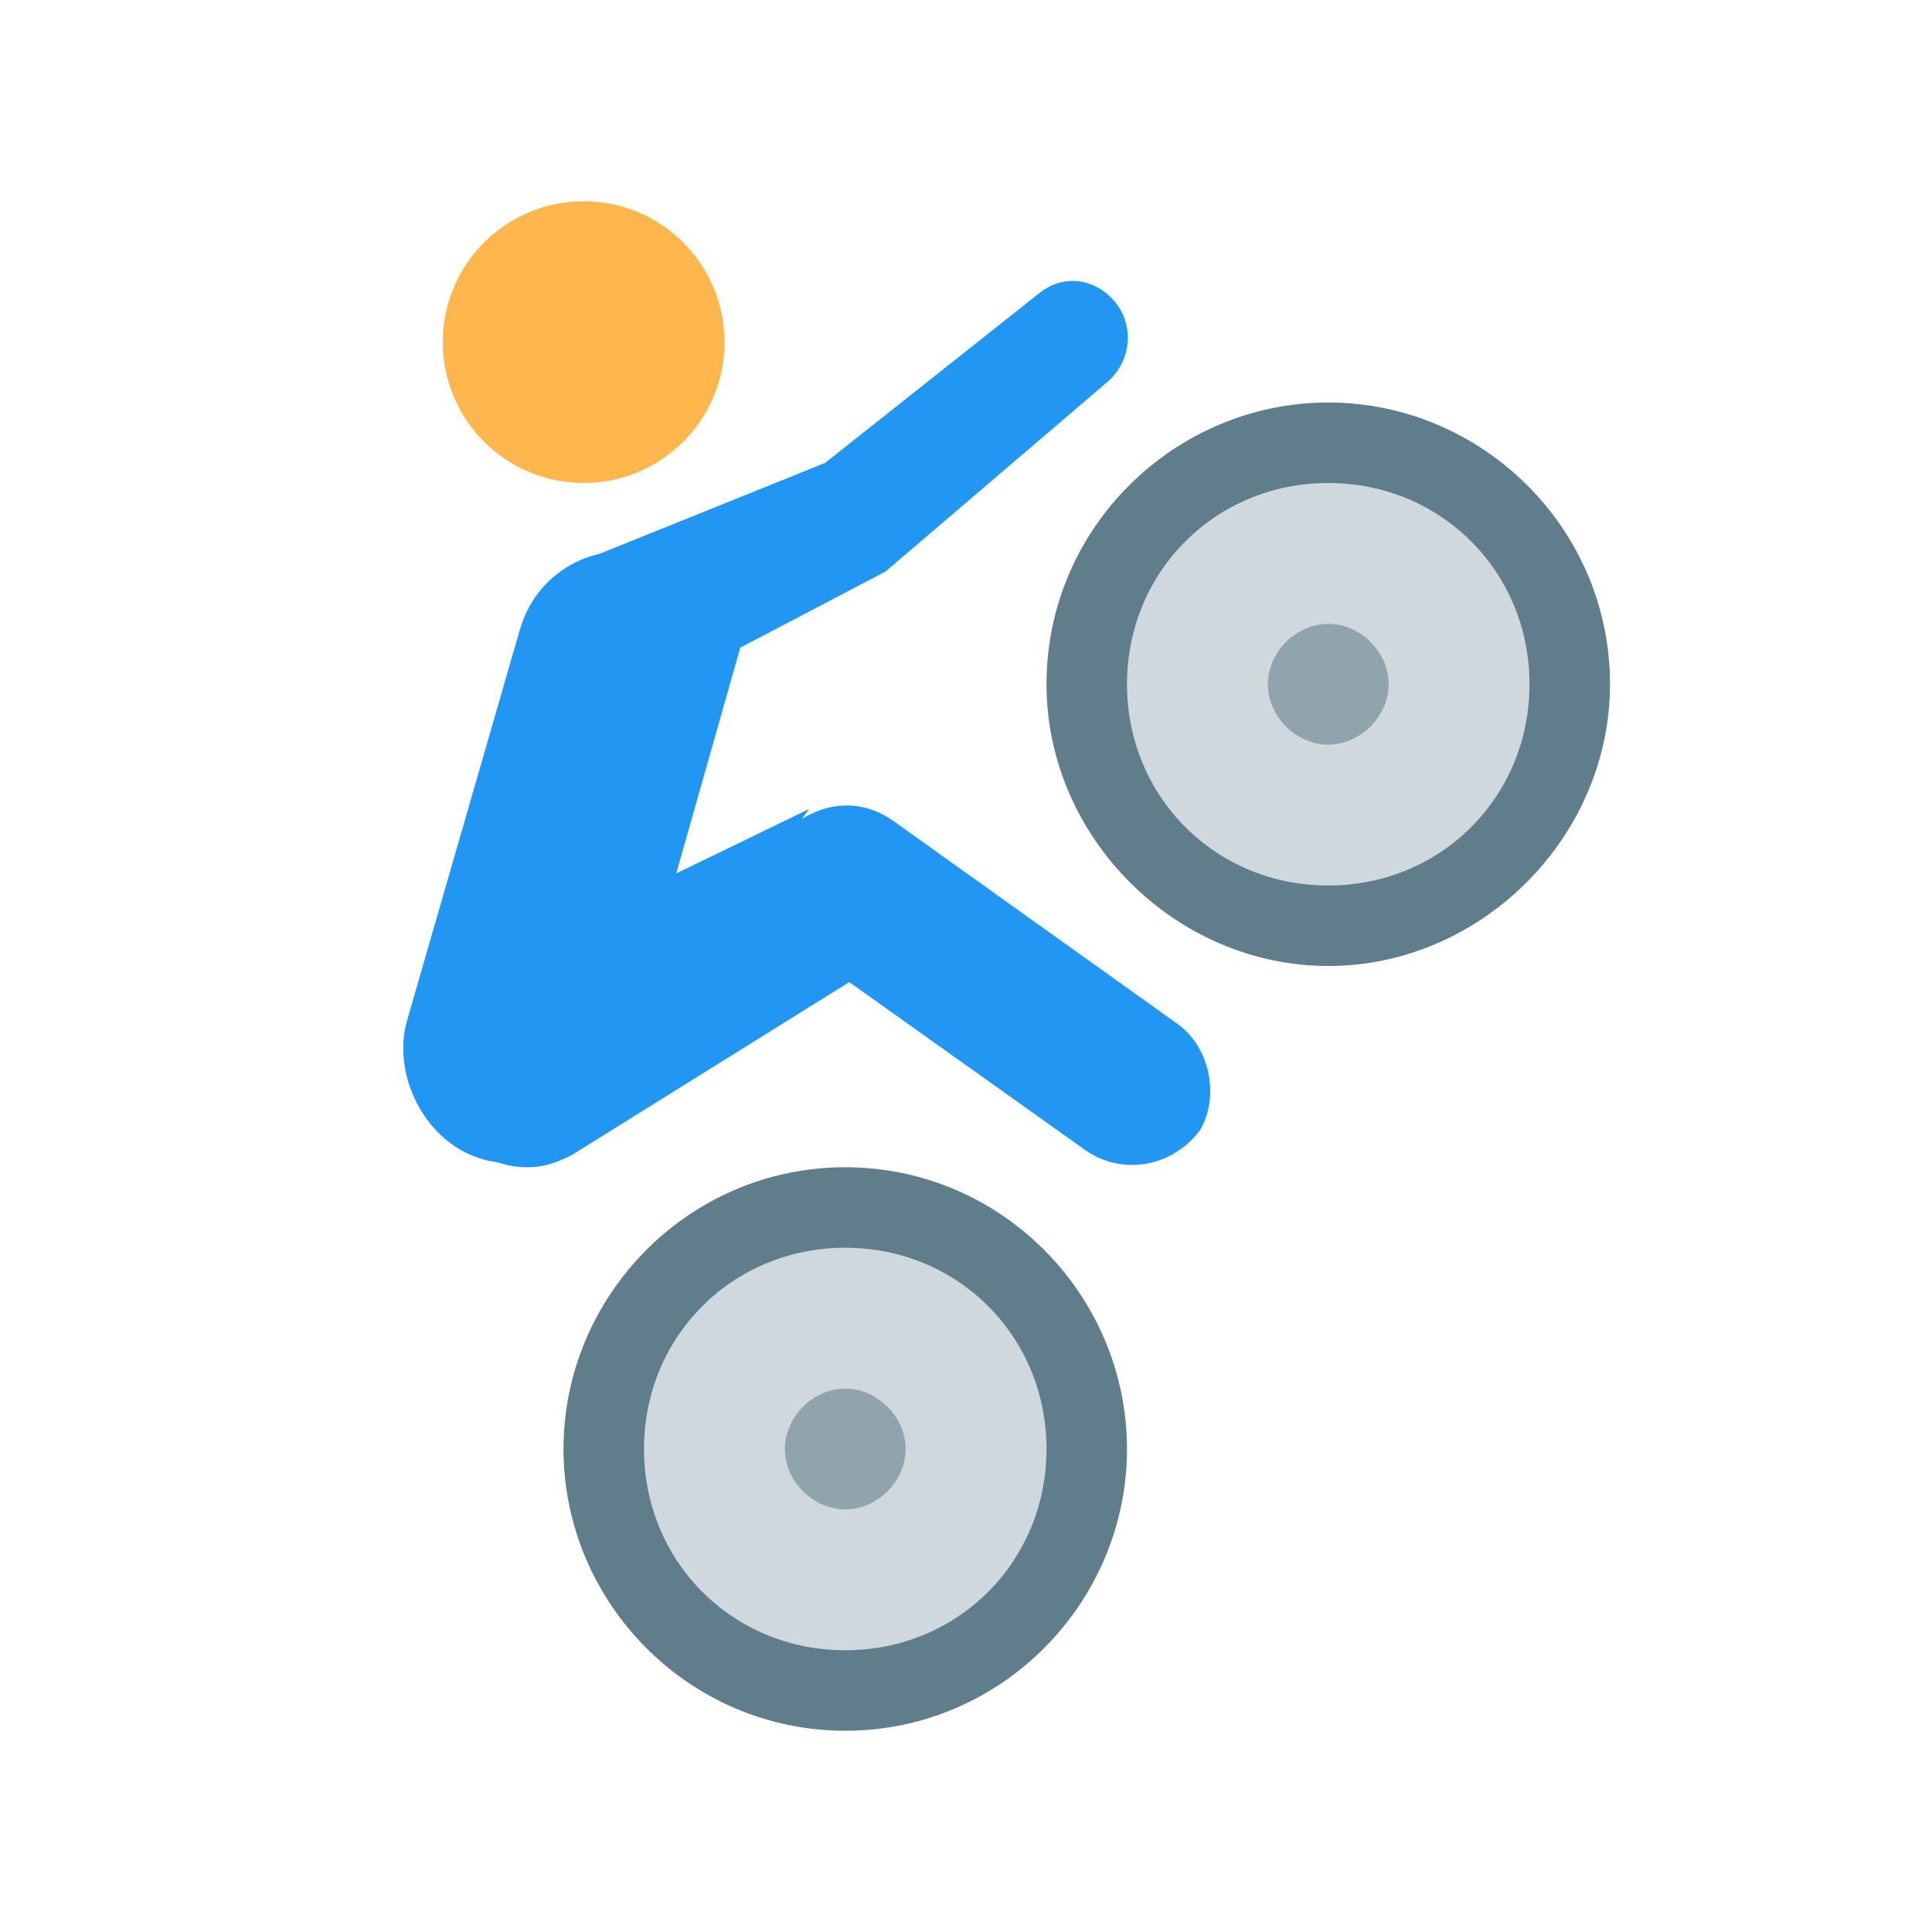 <svg xmlns="http://www.w3.org/2000/svg" id="bmx-track" height="24" width="24" viewBox="0 0 48 48" fill="rgb(52, 73, 94)">
	<path fill="#607D8B" d="M33,10c-3.8,0-7,3.1-7,7c0,3.8,3.2,7,7,7s7-3.2,7-7C40,13.1,36.8,10,33,10z"/>
	<circle fill="#FFB74D" cx="14.5" cy="8.5" r="3.5"/>
	<path fill="#607D8B" d="M21,29c-3.9,0-7,3.2-7,7s3.1,7,7,7s7-3.2,7-7S24.9,29,21,29L21,29z"/>
	<path fill="#CFD8DC" d="M21,31c-2.8,0-5,2.2-5,5s2.2,5,5,5s5-2.2,5-5S23.8,31,21,31L21,31z"/>
	<path fill="#CFD8DC" d="M33,12c-2.8,0-5,2.2-5,5s2.2,5,5,5s5-2.2,5-5S35.8,12,33,12L33,12z"/>
	<path fill="#2196F3" d="M16.2,13.8c-1.4-0.4-2.9,0.4-3.3,1.9l-2.8,9.7c-0.4,1.5,0.7,3.5,2.6,3.5c1.3,0,2.4-0.8,2.6-2.1l4.8-6.7   l-3.3,1.6l2.1-7.4C19.4,13,17.8,14.3,16.2,13.8z"/>
	<path fill="#2196F3" d="M27.7,7.5c-0.5-0.6-1.3-0.7-1.9-0.2l-5.3,4.2L14.3,14c-0.7,0.4,1,1.2,1.3,1.8c0.2,0.4,0.6,0.7,1.1,0.8   c0.3,0,0.8-0.1,1.1-0.2l4.2-2.2l5.5-4.7C28.1,9,28.2,8.1,27.7,7.5z"/>
	<path fill="#2196F3" d="M29.2,25.4l-7-5c-0.7-0.5-1.5-0.5-2.2-0.1l-8,5c-0.9,0.6-1.2,1.8-0.6,2.8c0.4,0.6,1,0.9,1.7,0.9   c0.4,0,0.7-0.1,1.1-0.3l6.9-4.3l5.9,4.2c0.9,0.6,2.1,0.4,2.8-0.5C30.3,27.3,30.1,26,29.2,25.4z"/>
	<path fill="#90A4AE" d="M33,15.5c-0.8,0-1.5,0.7-1.5,1.5s0.7,1.5,1.5,1.5s1.5-0.7,1.5-1.5S33.8,15.5,33,15.5L33,15.5z"/>
	<path fill="#90A4AE" d="M21,34.5c-0.8,0-1.5,0.7-1.5,1.5s0.7,1.5,1.5,1.5s1.5-0.7,1.5-1.5S21.8,34.5,21,34.5L21,34.5z"/>
</svg>